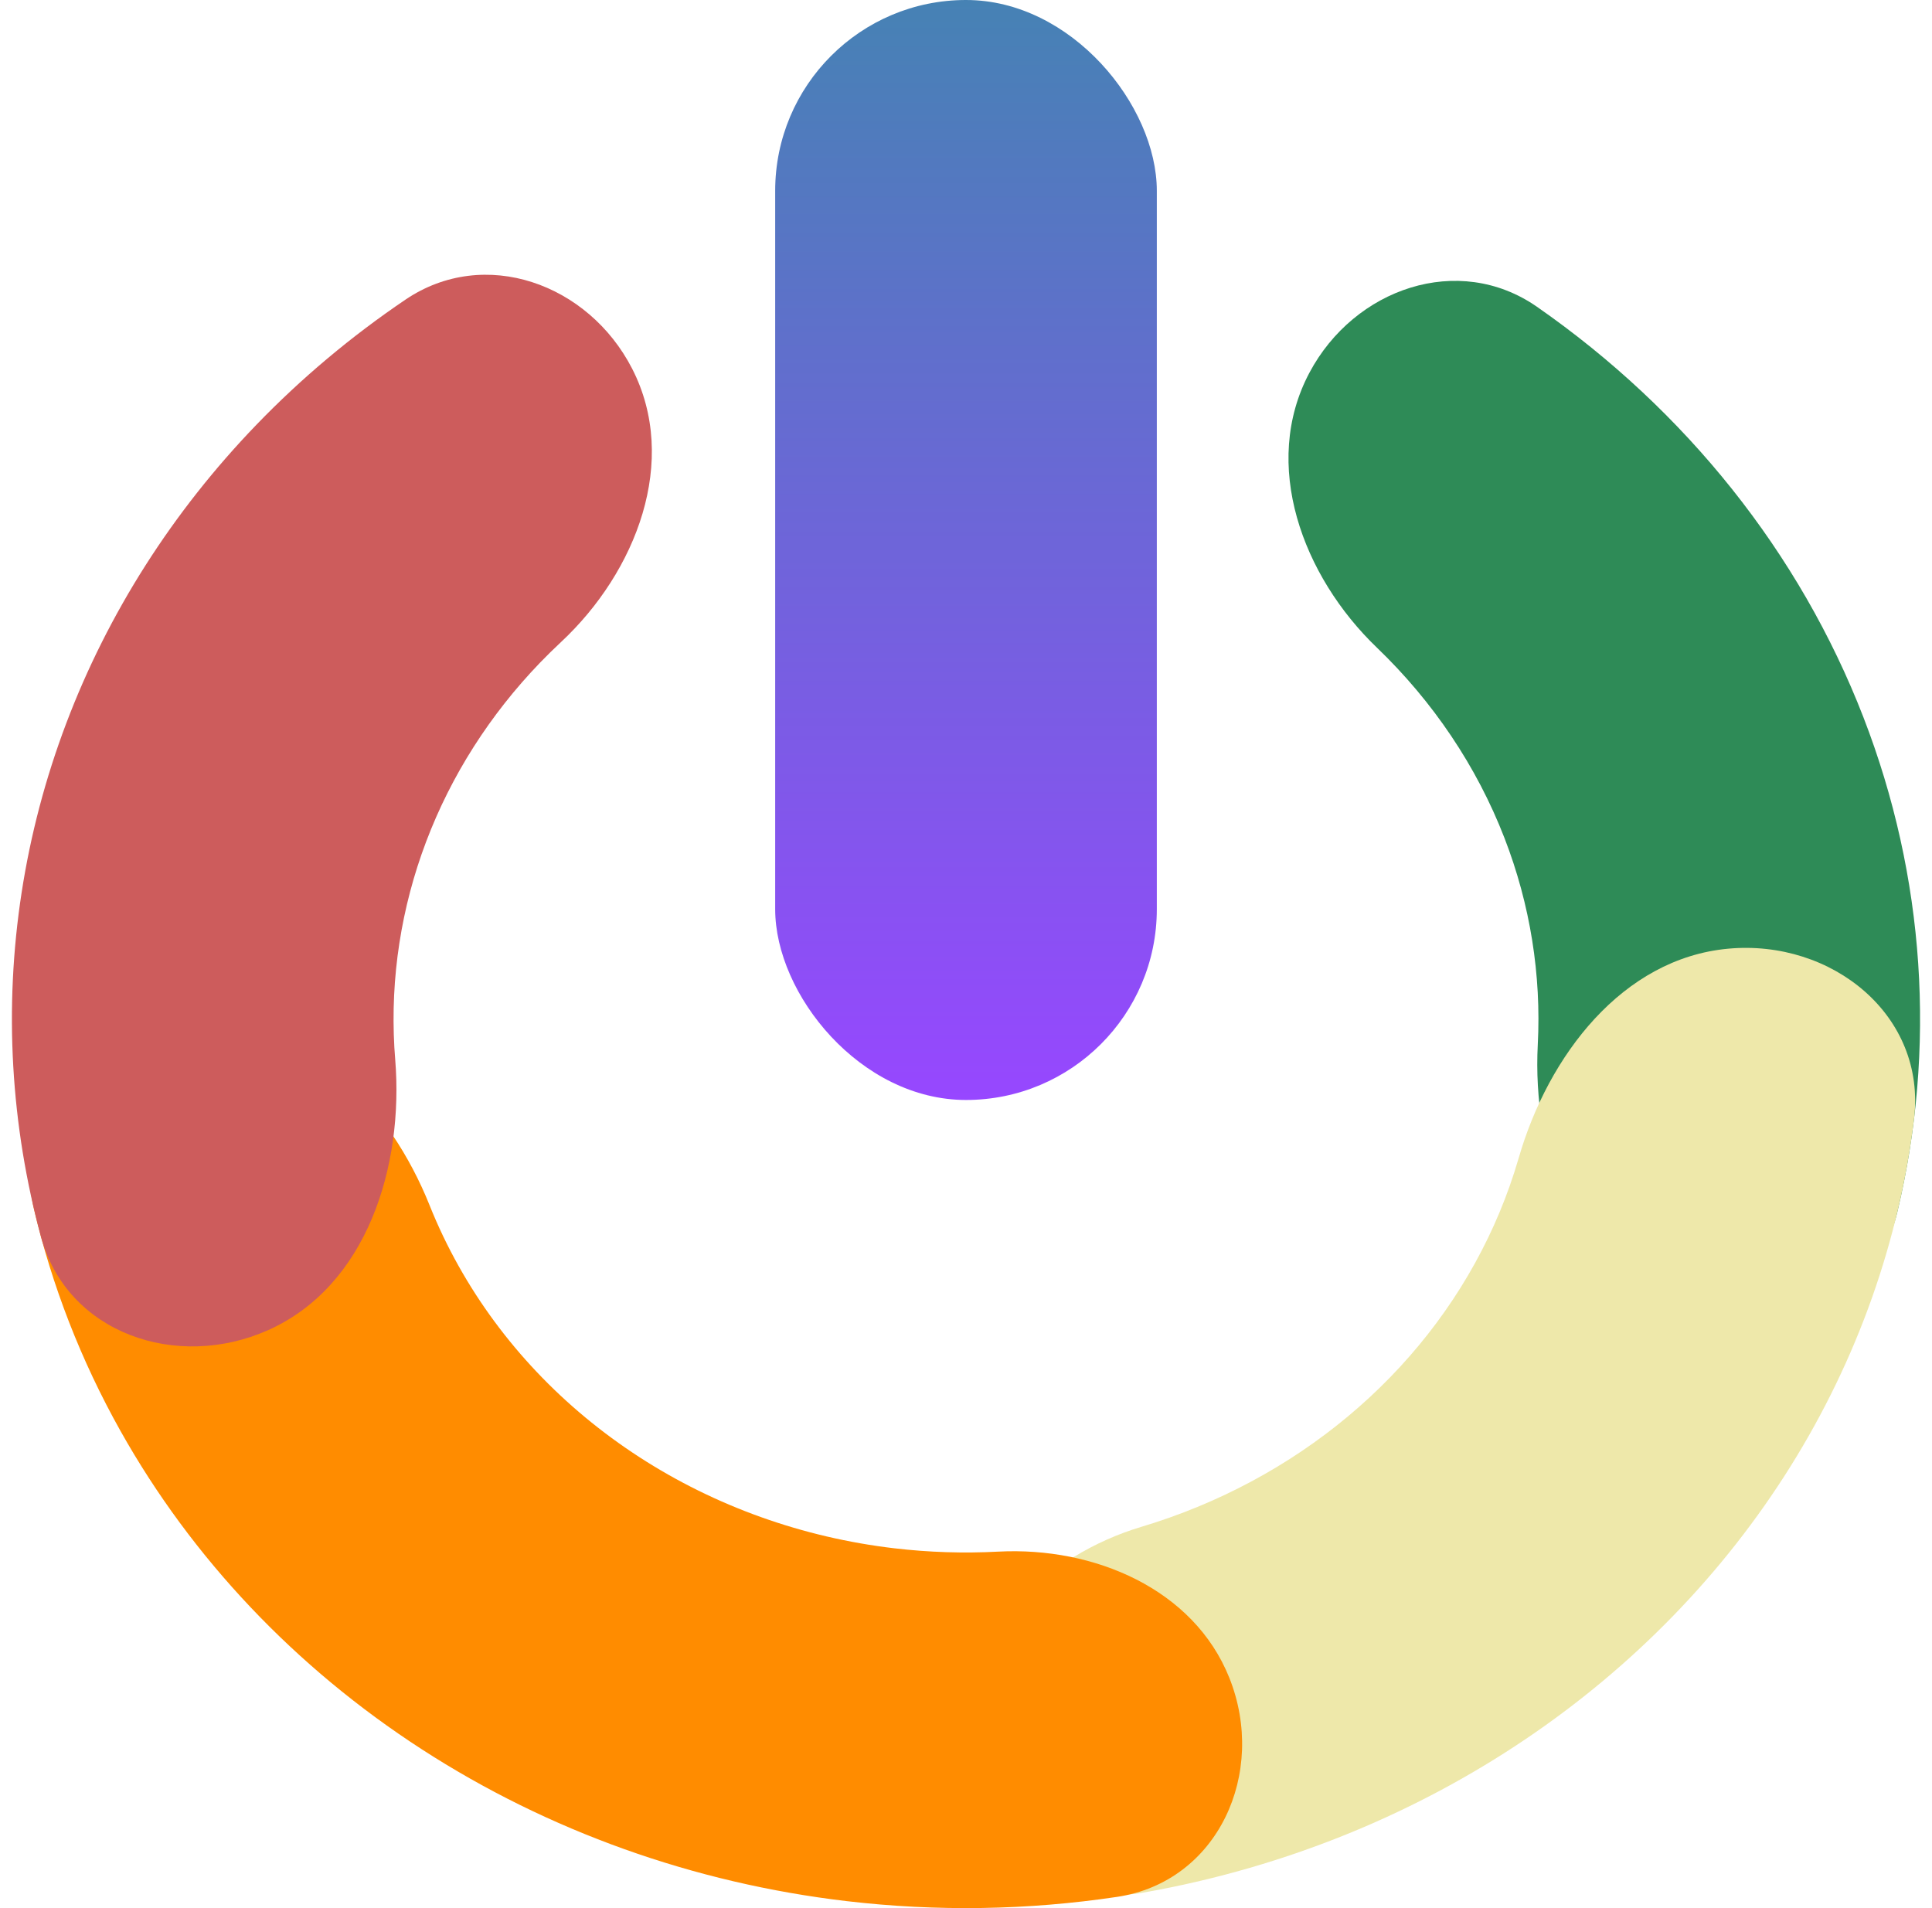<svg width="81" height="80" viewBox="0 0 81 80" fill="none" xmlns="http://www.w3.org/2000/svg">
<rect x="32.5" width="16" height="46.118" rx="8" fill="url(#paint0_linear_16664_1522)"/>
<path d="M70.12 55.005C74.003 56.615 78.569 54.91 79.545 50.822C81.181 43.97 80.719 36.773 78.126 30.076C75.452 23.168 70.669 17.2 64.439 12.863C61.151 10.574 56.778 12.089 54.898 15.627V15.627C52.863 19.458 54.598 24.148 57.727 27.153C60.076 29.41 61.91 32.124 63.076 35.136C64.16 37.935 64.623 40.88 64.472 43.799C64.239 48.32 65.939 53.272 70.12 55.005V55.005Z" fill="#2E8B57"/>
<path d="M40.5 72.545C40.5 76.662 43.862 80.067 47.917 79.353C50.938 78.822 53.89 77.967 56.715 76.8C61.821 74.69 66.396 71.607 70.146 67.749C73.896 63.892 76.737 59.345 78.487 54.402C79.35 51.963 79.938 49.455 80.246 46.917C80.773 42.577 76.808 39.373 72.454 39.775V39.775C68.015 40.185 64.912 44.261 63.674 48.544C63.558 48.942 63.431 49.338 63.292 49.731C62.242 52.697 60.538 55.425 58.288 57.74C56.038 60.054 53.293 61.904 50.229 63.17C49.451 63.492 48.657 63.773 47.85 64.015C43.907 65.198 40.5 68.428 40.5 72.545V72.545Z" fill="#EEE8AA"/>
<path d="M8.5 42.725C4.082 42.725 0.41 46.353 1.416 50.655C2.173 53.895 3.393 57.039 5.054 59.999C8.046 65.33 12.378 69.907 17.68 73.339C22.982 76.771 29.097 78.956 35.502 79.708C39.281 80.151 43.095 80.088 46.83 79.53C51.07 78.897 53.132 74.328 51.541 70.347V70.347C50.05 66.618 45.868 64.843 41.857 65.054C40.409 65.131 38.951 65.085 37.501 64.915C33.658 64.464 29.989 63.153 26.808 61.093C23.627 59.034 21.028 56.288 19.233 53.089C18.767 52.259 18.359 51.405 18.01 50.532C16.37 46.43 12.918 42.725 8.5 42.725V42.725Z" fill="#FF8C00"/>
<path d="M26.502 15.456C24.672 11.89 20.319 10.316 17 12.562C14.728 14.099 12.63 15.859 10.744 17.815C7.234 21.456 4.527 25.706 2.779 30.322C1.031 34.938 0.276 39.83 0.557 44.718C0.696 47.134 1.087 49.526 1.72 51.861C2.817 55.904 7.411 57.475 11.236 55.77V55.77C15.372 53.926 16.936 48.928 16.569 44.415C16.555 44.251 16.544 44.086 16.534 43.921C16.366 40.988 16.819 38.053 17.868 35.283C18.916 32.514 20.54 29.964 22.646 27.779C22.929 27.486 23.22 27.2 23.518 26.922C26.685 23.967 28.48 19.309 26.502 15.456V15.456Z" fill="#CD5C5C"/>
<defs>
<linearGradient id="paint0_linear_16664_1522" x1="40.5" y1="0" x2="40.5" y2="46.118" gradientUnits="userSpaceOnUse">
<stop stop-color="#4682B4"/>
<stop offset="1" stop-color="#9747FF"/>
</linearGradient>
</defs>
</svg>
